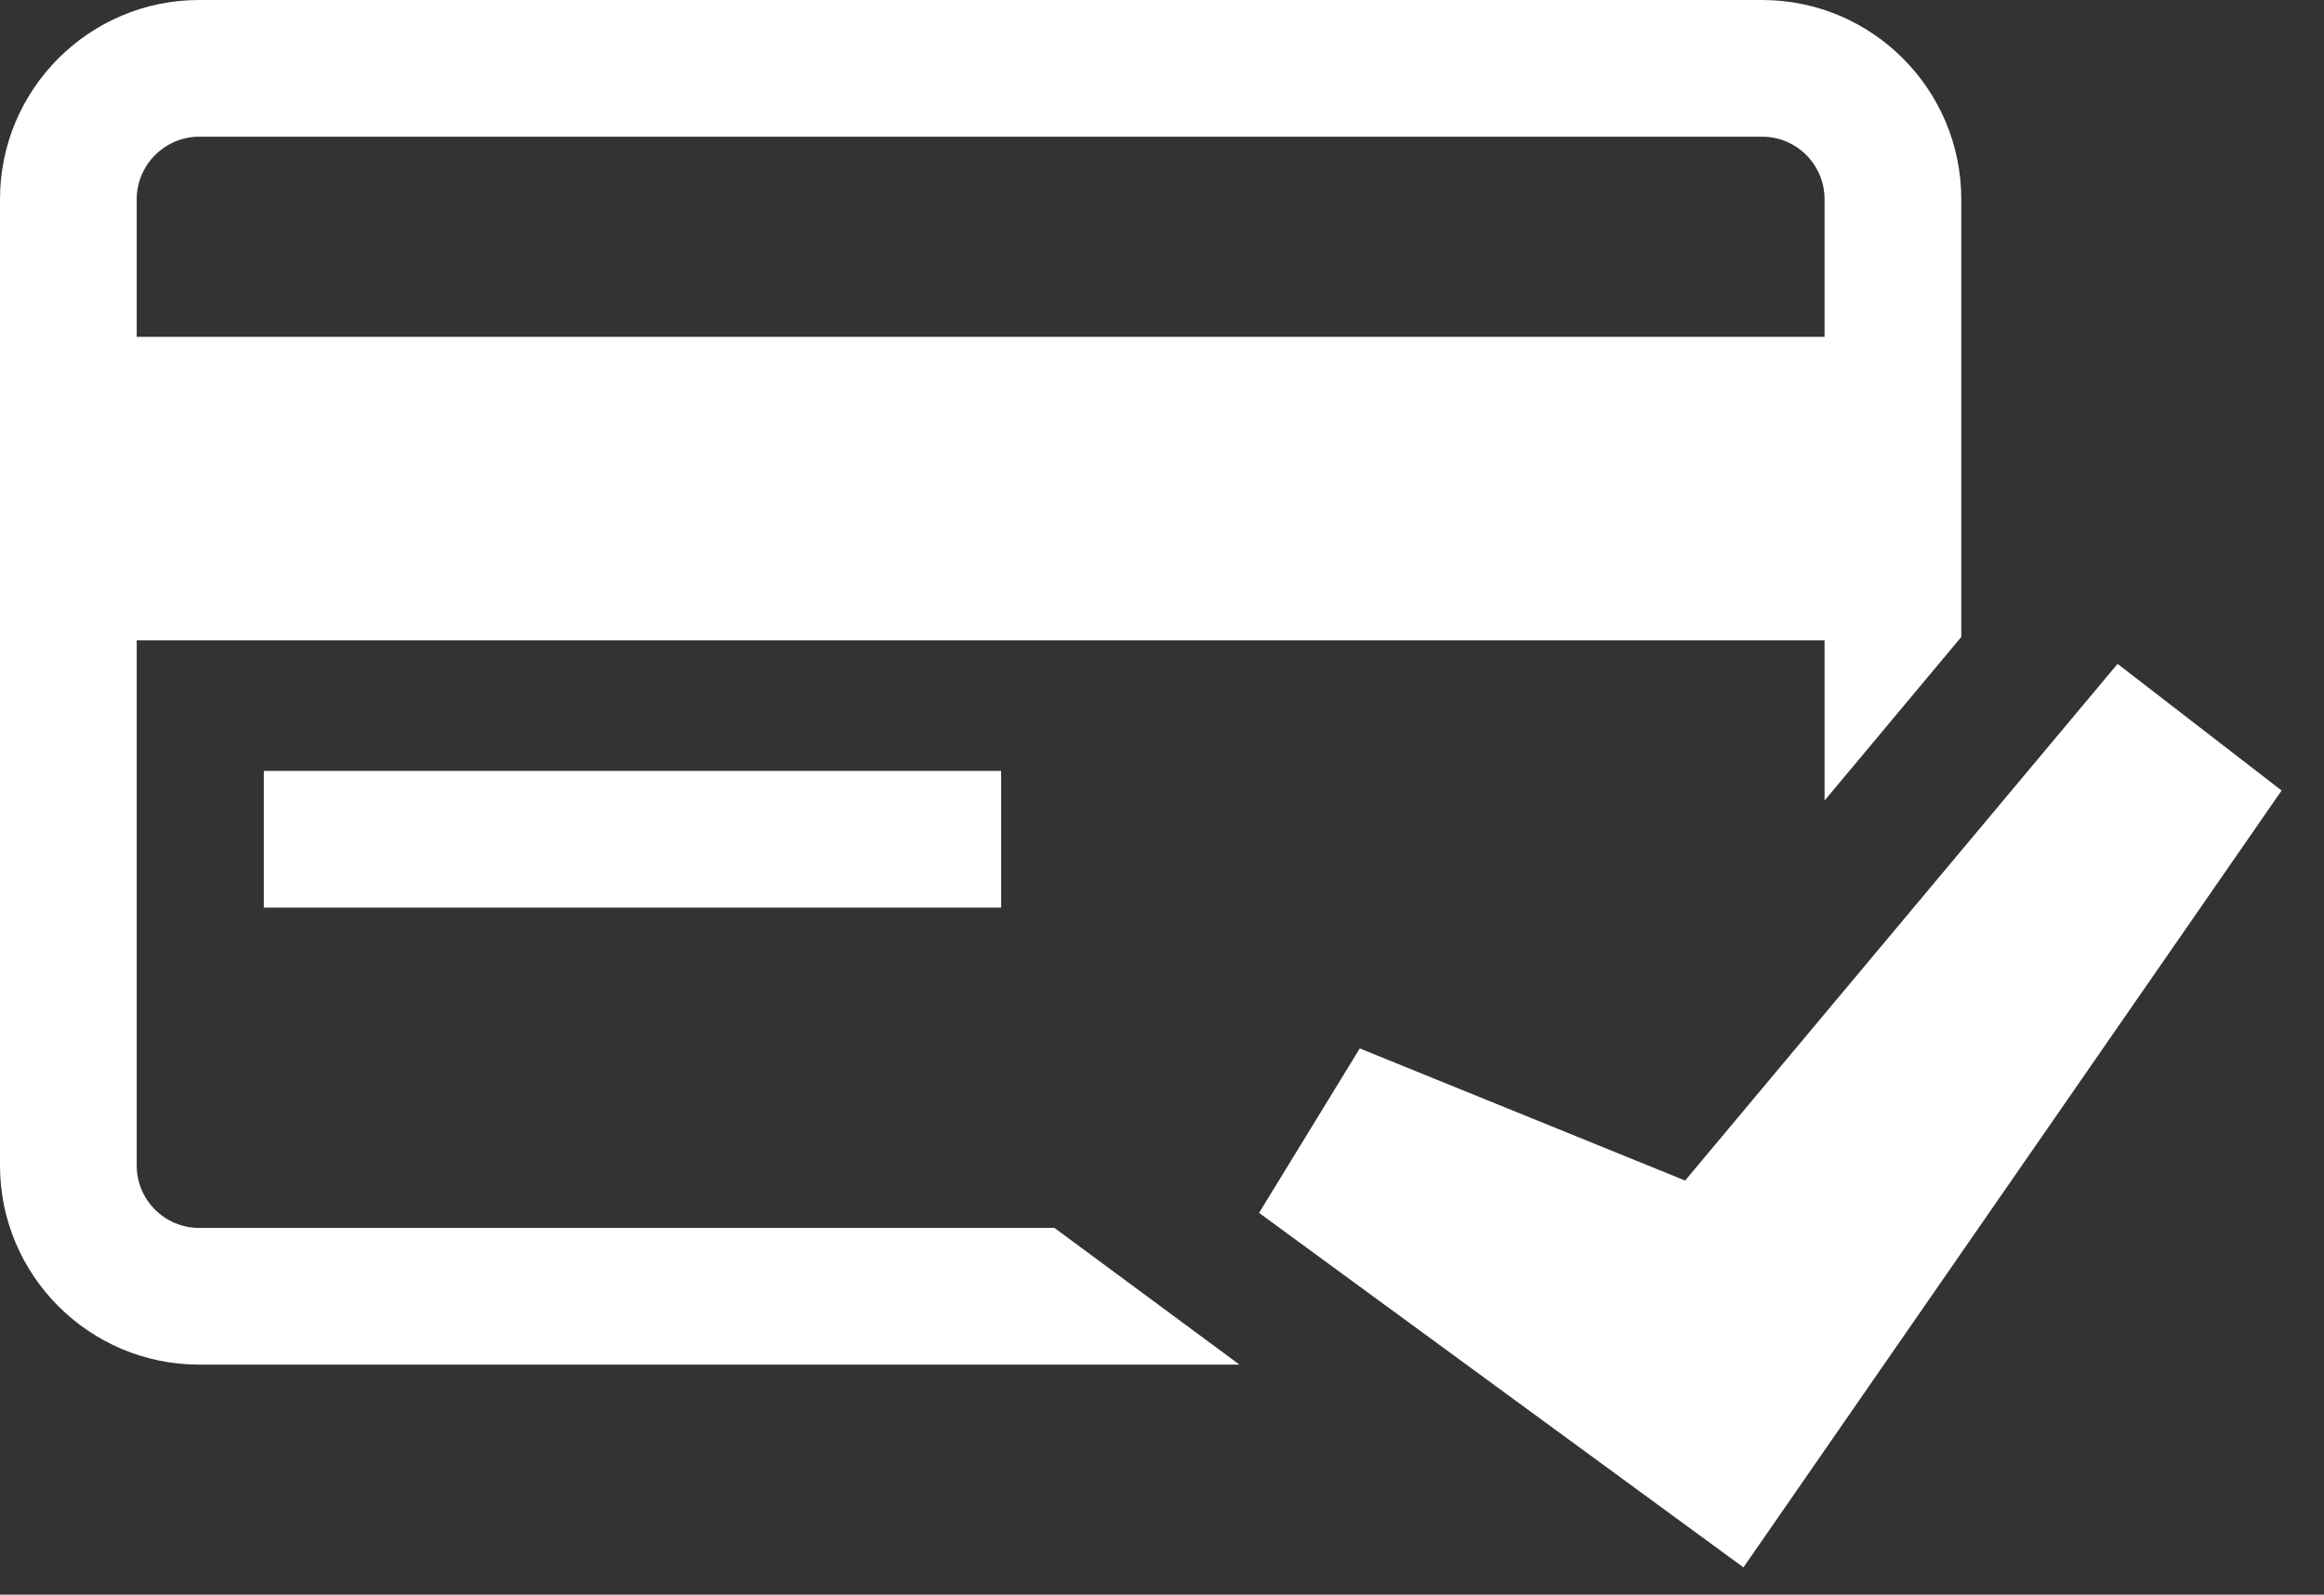<svg width="51" height="35" viewBox="0 0 51 35" fill="none" xmlns="http://www.w3.org/2000/svg">
<rect x="0" y="0" width="51" height="35" fill="#333333" stroke="none"/>
<path d="M1.504 14.053L41.544 14.053L41.544 7.393L1.504 7.393L1.504 14.053Z" fill="white"/>
<path d="M21.97 16.92H5.79V19.92H21.97V16.92Z" fill="white"/>
<path d="M46.47 14.57L36.98 25.91L29.84 23.01L27.63 26.62L38.26 34.4L50.07 17.35L46.47 14.57Z" fill="white"/>
<path d="M38.67 0H4.37C1.96 0 0 1.96 0 4.37V25.58C0 27.99 1.96 29.95 4.37 29.95H27.2L23.14 26.95H4.37C3.62 26.95 3 26.34 3 25.58V4.37C3 3.62 3.62 3 4.37 3H38.67C39.43 3 40.04 3.62 40.04 4.37V17.57L43.04 13.98V4.37C43.04 1.96 41.08 0 38.67 0Z" fill="white"/>
</svg>
